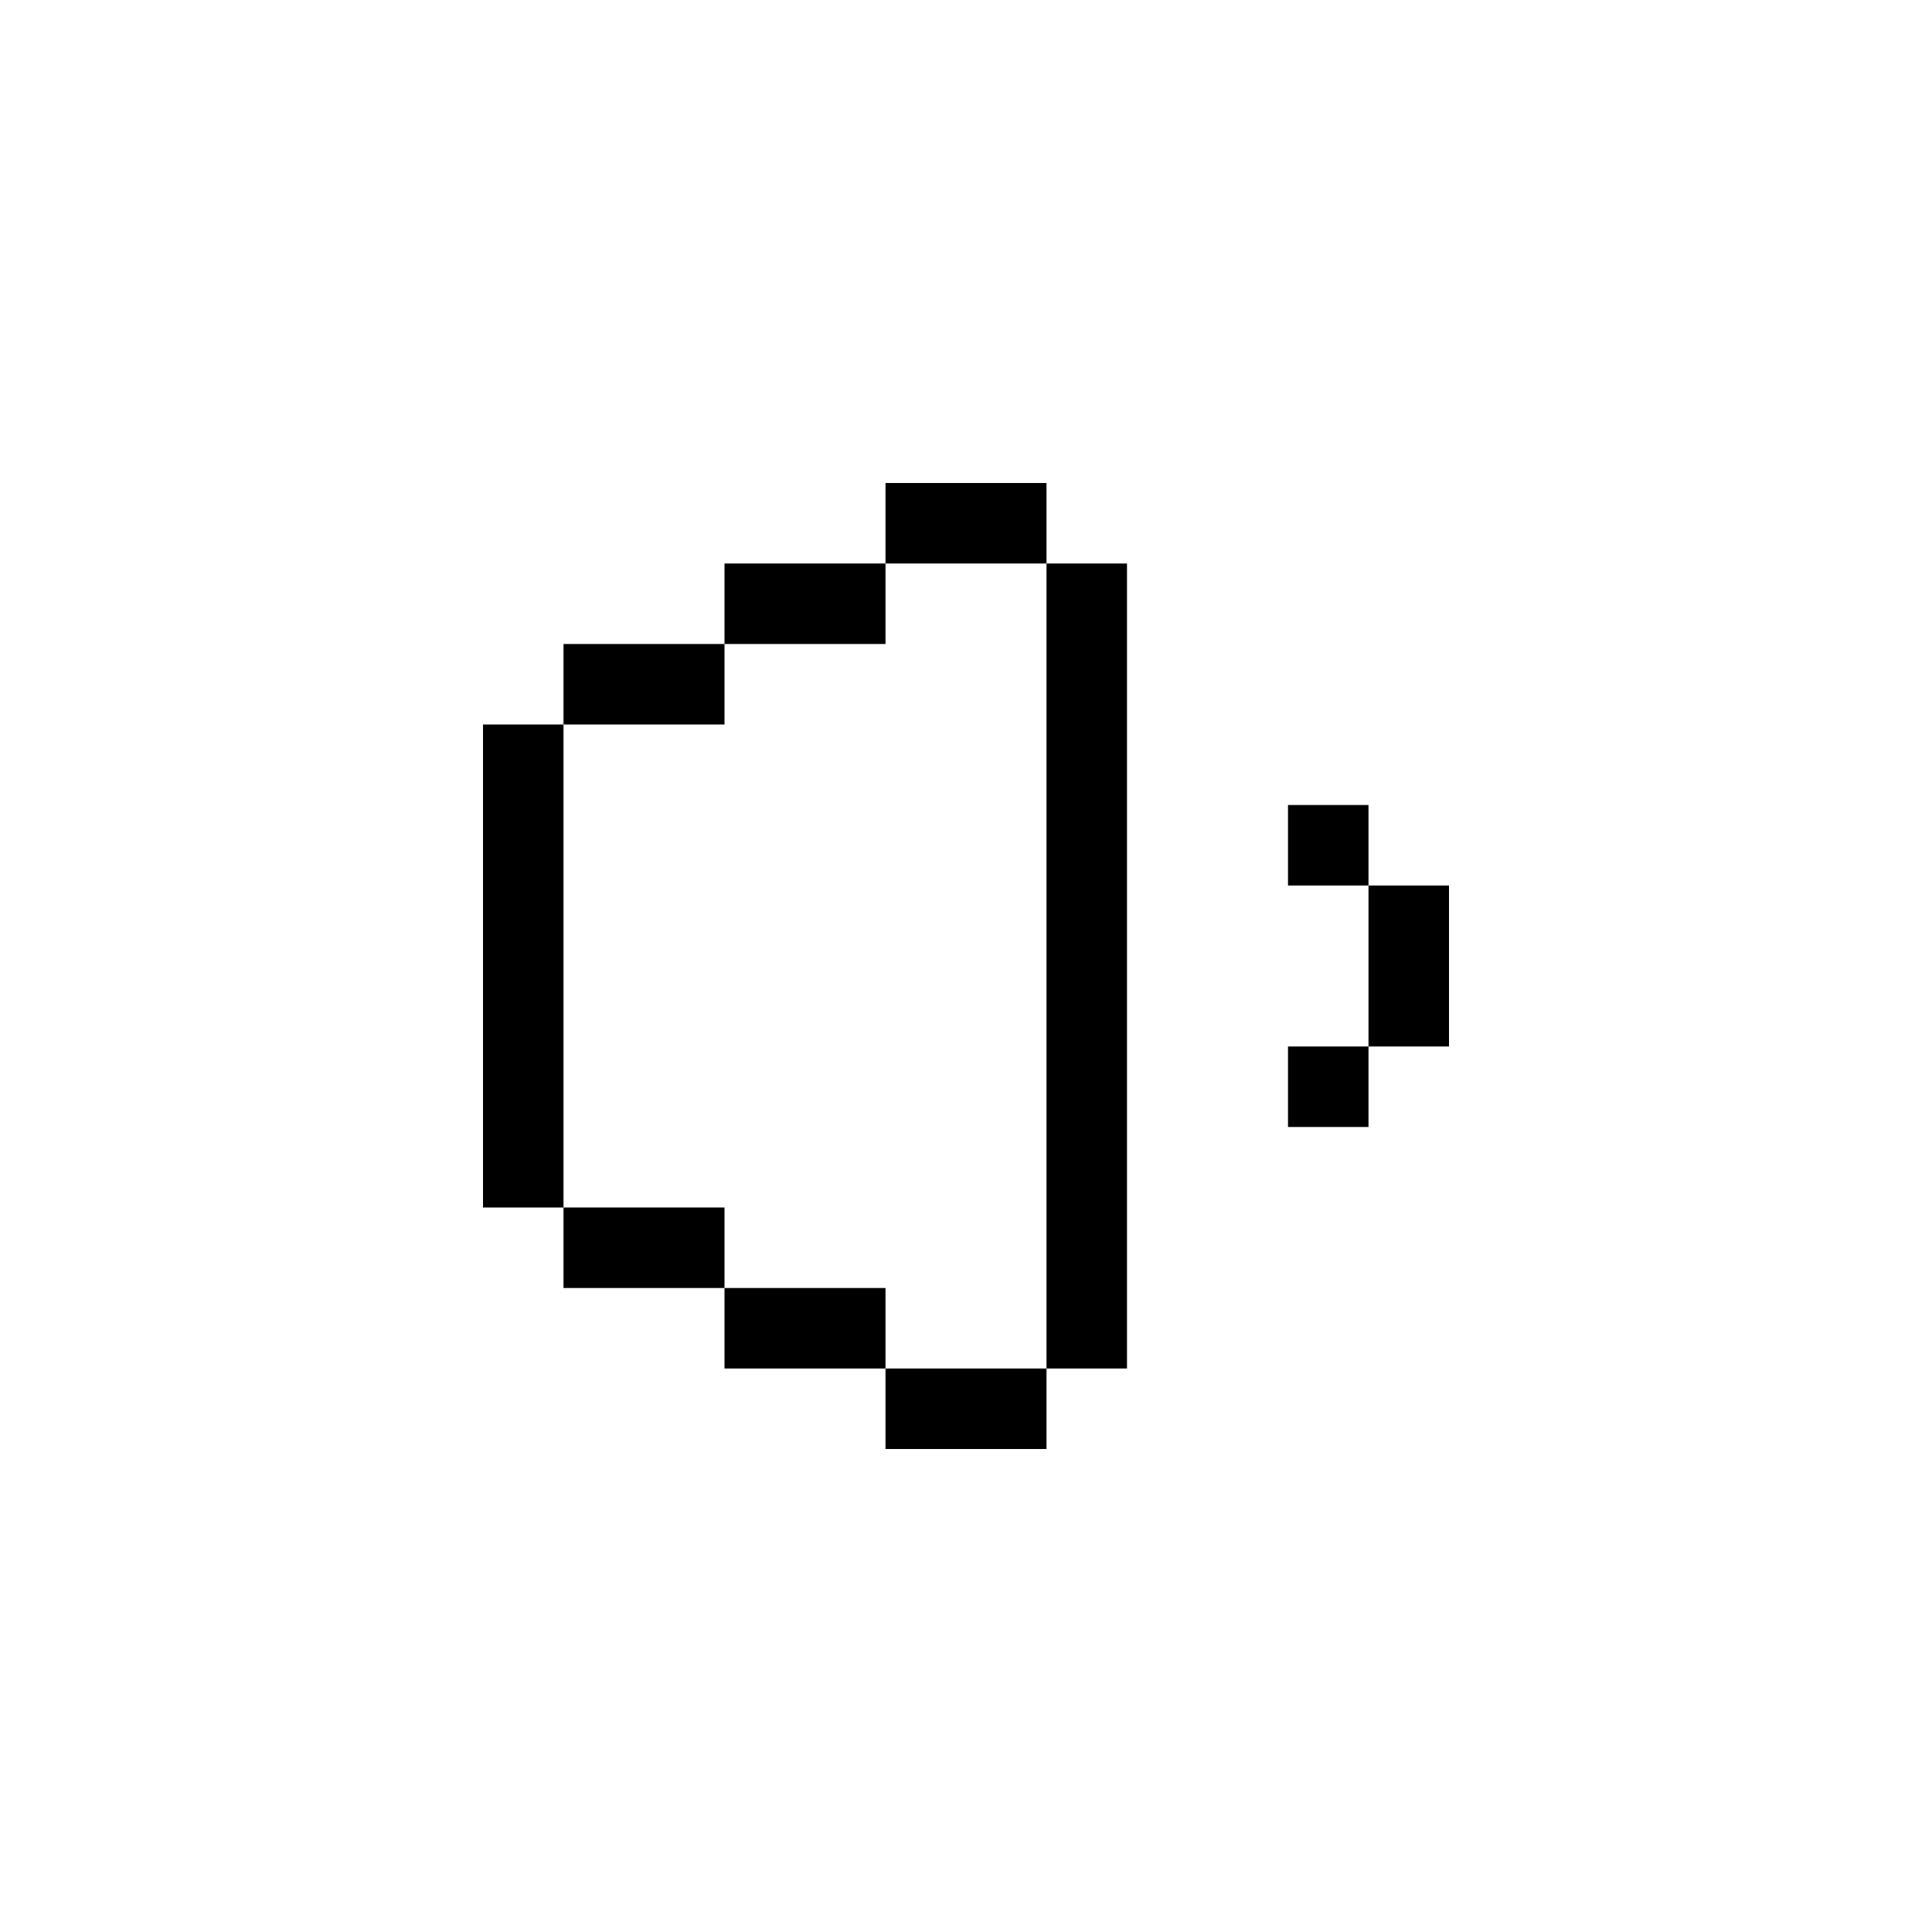 <svg width="24" height="24" viewBox="0 0 24 24" fill="none" xmlns="http://www.w3.org/2000/svg">
<path d="M16 11H17V10H16V11Z" fill="currentColor"/>
<path d="M16 14H17V13H16V14Z" fill="currentColor"/>
<path d="M13 7V6H11V7H13Z" fill="currentColor"/>
<path d="M11 8V7H9V8H11Z" fill="currentColor"/>
<path d="M9 9V8H7V9H9Z" fill="currentColor"/>
<path d="M7 9H6V15H7V9Z" fill="currentColor"/>
<path d="M7 15V16H9V15H7Z" fill="currentColor"/>
<path d="M9 16V17H11V16H9Z" fill="currentColor"/>
<path d="M11 17V18H13V17H11Z" fill="currentColor"/>
<path d="M13 17H14V7H13V17Z" fill="currentColor"/>
<path d="M18 11H17V13H18V11Z" fill="currentColor"/>
</svg>
